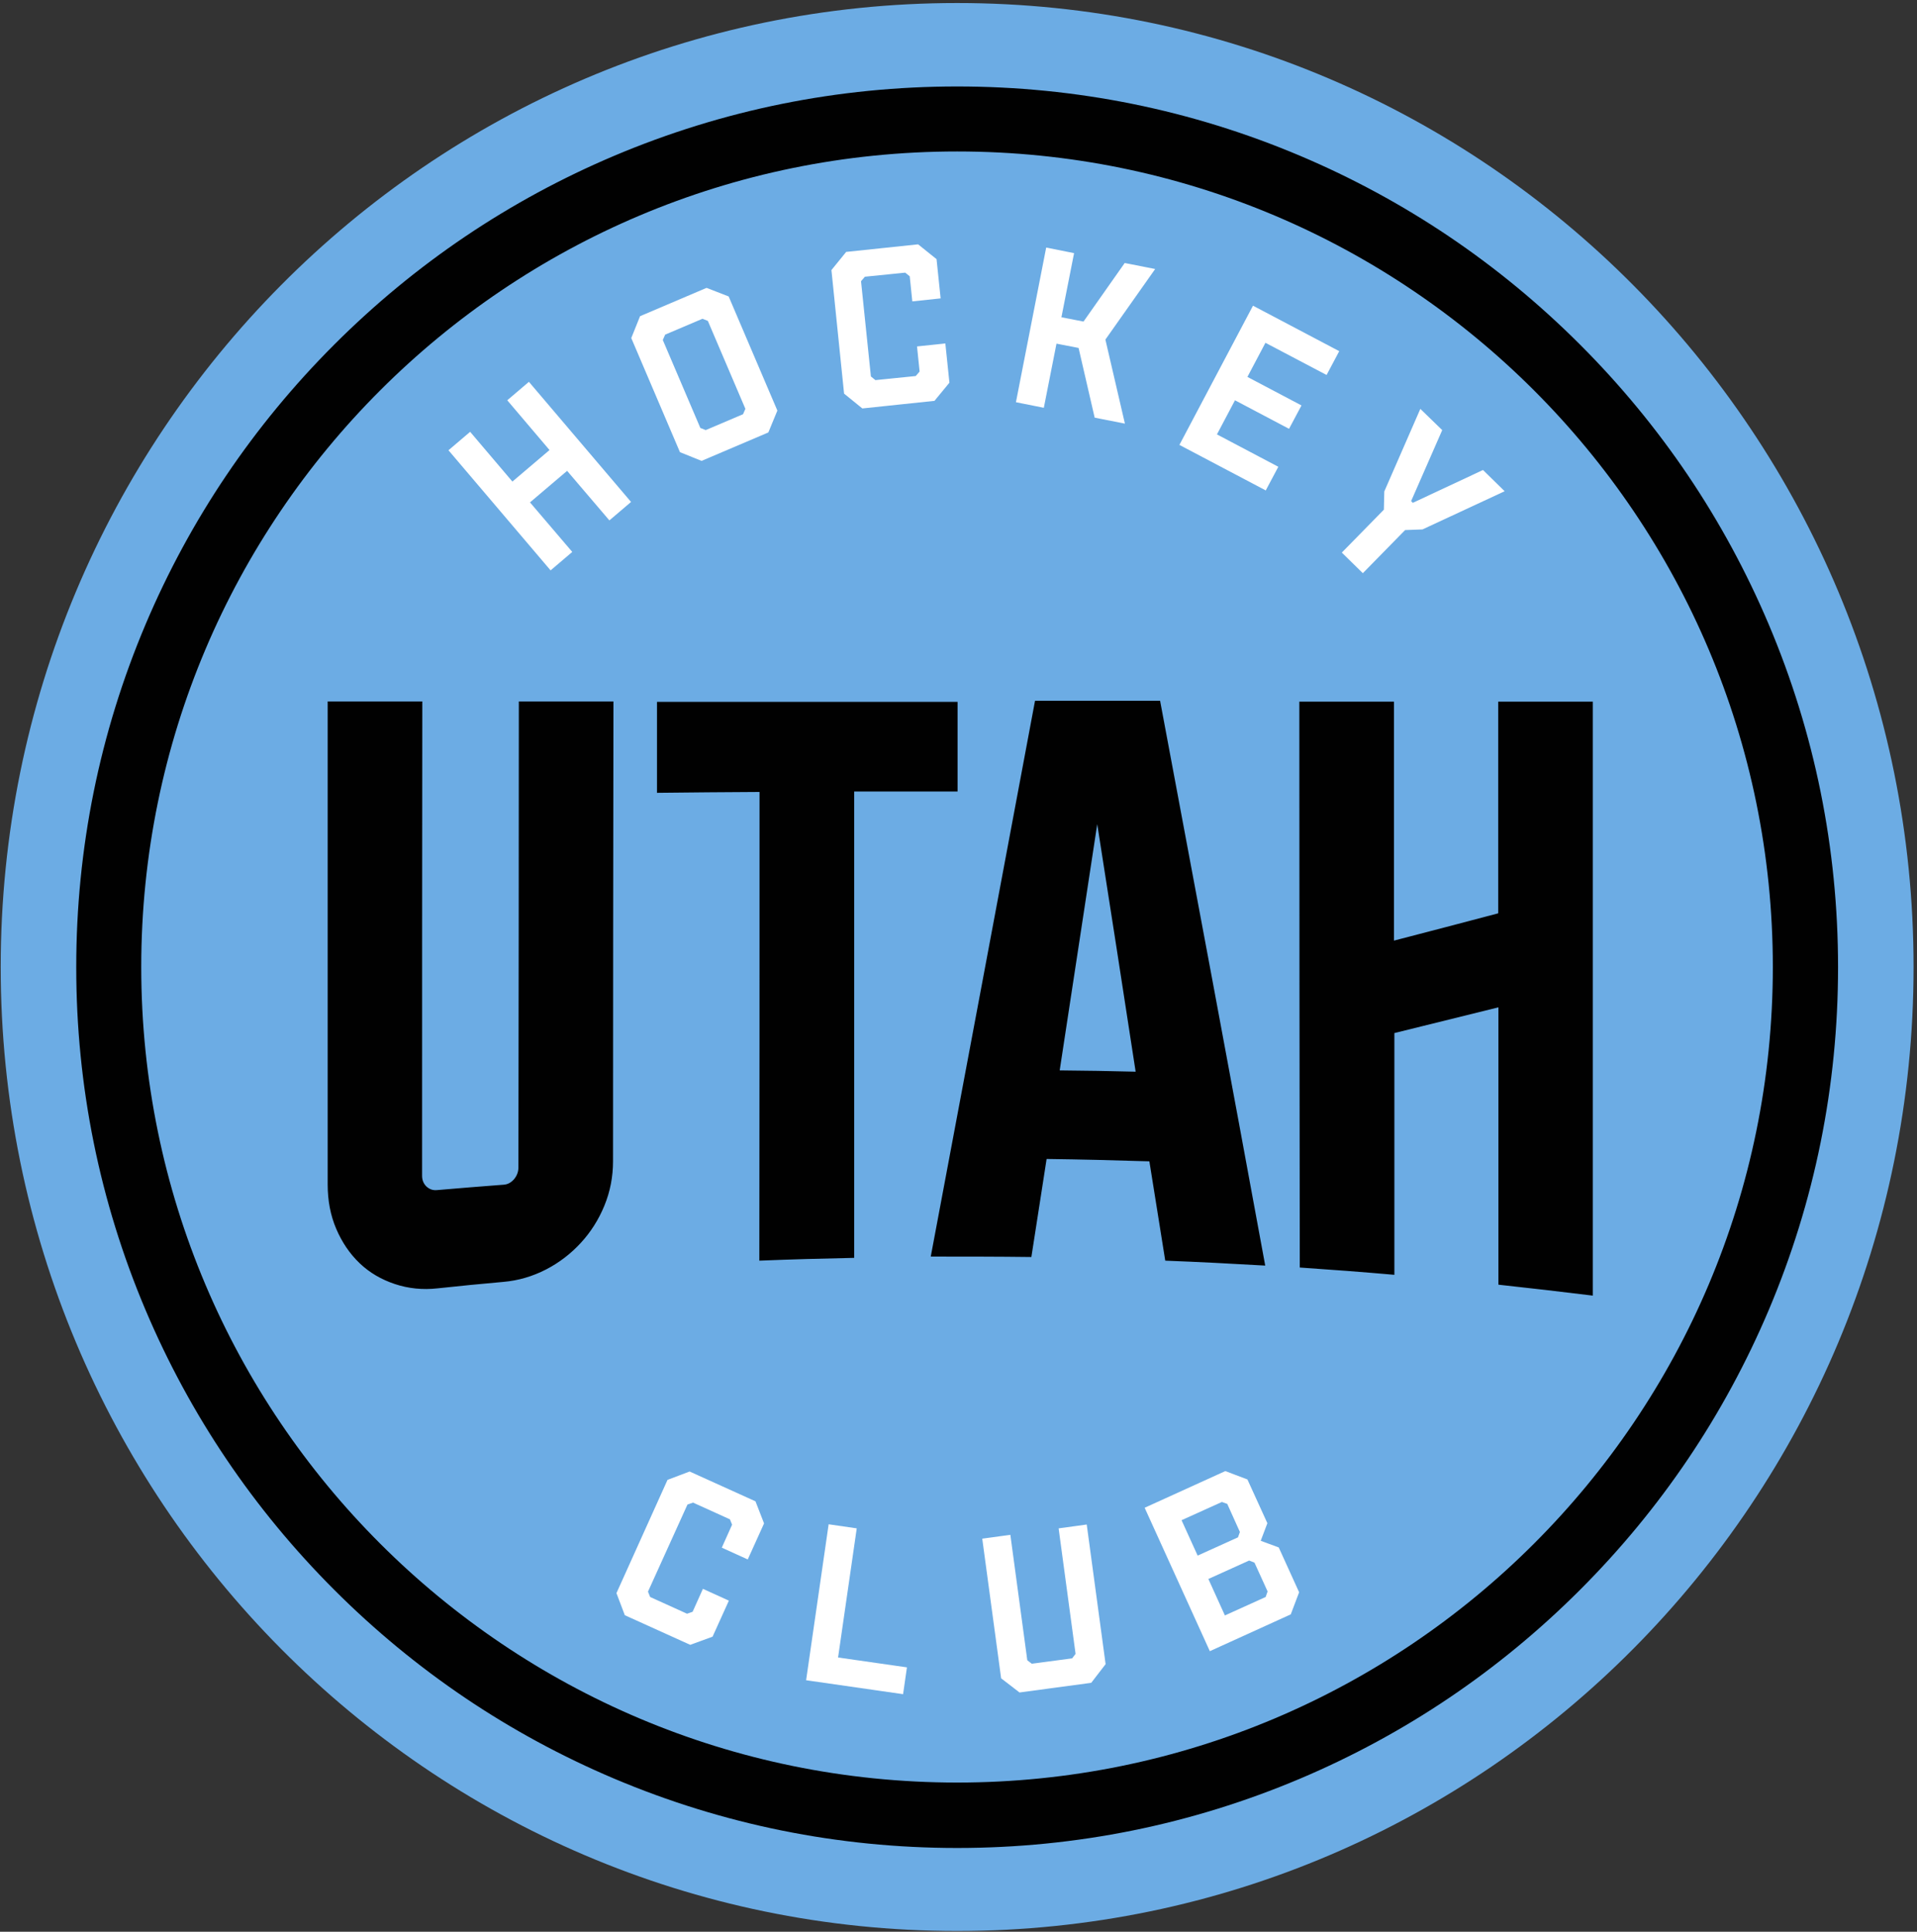 <svg width="509" height="513" viewBox="0 0 509 513" fill="none" xmlns="http://www.w3.org/2000/svg">
<rect x="0" y="0" width="509" height="513" fill="#333333" stroke="none"/>
<g clip-path="url(#clip0_2_15169)">
<path d="M254.14 512.803C394.392 512.803 508.089 398.188 508.089 256.803C508.089 115.418 394.393 0.803 254.14 0.803C113.886 0.803 0.19 115.418 0.19 256.803C0.19 398.188 113.886 512.803 254.14 512.803Z" fill="#6CACE4"/>
<path d="M254.14 40.224C373.766 40.224 470.721 137.177 470.721 256.804C470.721 376.43 373.767 473.384 254.14 473.384C134.514 473.384 37.503 376.43 37.503 256.804C37.503 137.177 134.513 40.224 254.14 40.224ZM254.14 22.963C222.581 22.963 191.935 29.172 163.11 41.363C135.255 53.155 110.247 70.016 88.771 91.492C67.296 112.968 50.435 137.975 38.643 165.831C26.452 194.655 20.243 225.302 20.243 256.861C20.243 288.419 26.452 319.066 38.643 347.891C50.435 375.746 67.296 400.754 88.771 422.229C110.247 443.705 135.255 460.567 163.11 472.359C191.935 484.549 222.582 490.758 254.14 490.758C285.699 490.758 316.346 484.549 345.17 472.359C373.026 460.567 398.034 443.705 419.509 422.229C440.984 400.753 457.846 375.746 469.638 347.891C481.828 319.066 488.038 288.419 488.038 256.861C488.038 225.302 481.828 194.655 469.638 165.831C457.846 137.975 440.984 112.968 419.51 91.492C398.033 70.016 373.026 53.154 345.17 41.363C316.346 29.172 285.699 22.963 254.14 22.963Z" fill="#010101"/>
<path d="M146.248 150.793L119.76 119.633L124.773 115.361L135.995 128.577L146.591 119.577L135.368 106.361L140.381 102.088L166.87 133.248L161.857 137.521L150.635 124.361L140.039 133.362L151.262 146.521L146.248 150.793Z" fill="white"/>
<path d="M146.193 151.473L119.078 119.573L124.831 114.674L136.053 127.89L145.908 119.517L134.686 106.301L140.438 101.401L167.554 133.301L161.802 138.201L150.579 125.042L140.723 133.416L151.946 146.574L146.193 151.473ZM120.501 119.687L146.363 150.106L150.635 146.461L139.414 133.301L150.75 123.675L161.971 136.833L166.244 133.188L140.382 102.769L136.11 106.414L147.332 119.63L135.996 129.257L124.774 116.041L120.501 119.687ZM186.295 121.909L180.826 119.744L168.01 89.781L170.174 84.312L187.492 76.906L192.96 79.071L205.778 109.035L203.556 114.503L186.238 121.909H186.295ZM187.435 114.731L197.689 110.345L198.43 108.579L188.29 84.825L186.467 84.141L176.213 88.527L175.472 90.293L185.612 114.048L187.434 114.731H187.435Z" fill="white"/>
<path d="M186.353 122.42L180.542 120.084L167.613 89.779L169.948 83.969L187.607 76.449L193.474 78.728L206.406 109.033L204.013 114.843L186.354 122.363V122.42H186.353ZM181.226 119.401L186.296 121.451L203.214 114.217L205.322 109.147L192.676 79.526L187.55 77.531L170.631 84.767L168.58 89.836L181.226 119.458V119.401ZM187.436 115.243L185.271 114.445L174.961 90.349L175.872 88.184L186.468 83.627L188.633 84.424L198.943 108.521L198.031 110.685L187.435 115.243H187.436ZM185.955 113.647L187.379 114.217L197.291 110.002L197.917 108.578L187.949 85.222L186.525 84.652L176.613 88.867L175.986 90.292L185.954 113.647H185.955ZM229.078 107.951L224.52 104.248L221.159 71.835L224.862 67.279L243.546 65.342L248.161 69.044L249.186 78.785L242.634 79.469L241.951 73.089L240.413 71.892L229.305 73.031L228.051 74.513L230.672 100.204L232.21 101.4L243.318 100.261L244.572 98.779L243.889 92.399L250.439 91.716L251.465 101.457L247.705 106.015L229.021 107.951H229.077H229.078Z" fill="white"/>
<path d="M228.963 108.465L224.12 104.534L220.76 71.723L224.69 66.88H224.861L243.773 64.887L248.672 68.817L249.755 79.241L242.235 80.04L241.551 73.375L240.355 72.407L229.646 73.488L228.62 74.684L231.241 99.977L232.437 100.945L243.147 99.863L244.172 98.667L243.488 92.002L251.008 91.204L252.09 101.629L248.103 106.471H247.931L229.019 108.465H228.963H228.963ZM224.975 104.021L229.191 107.496L247.476 105.616L251.008 101.344L250.096 92.287L244.514 92.856L245.14 98.951L243.602 100.718L232.152 101.914L230.329 100.49L227.652 74.4L229.19 72.634L240.641 71.438L242.463 72.862L243.091 78.957L248.673 78.388L247.761 69.33L243.489 65.912L225.203 67.792L221.728 72.007L225.032 104.021H224.975ZM270.319 106.471L278.181 66.368L284.675 67.621L281.314 84.653L287.978 85.963L298.916 70.412L305.979 71.779L293.048 90.065L298.119 111.883L291.055 110.516L286.783 92.002L280.118 90.692L276.756 107.724L270.263 106.471H270.319H270.319Z" fill="white"/>
<path d="M298.745 112.511L290.657 110.916L286.384 92.402L280.517 91.263L277.156 108.296L269.75 106.814L277.782 65.742L285.188 67.224L281.827 84.257L287.694 85.396L298.63 69.844L306.72 71.439L293.504 90.181L298.688 112.511H298.745ZM291.453 110.118L297.491 111.315L292.535 90.01L305.181 72.122L299.143 70.927L288.207 86.478L280.801 84.997L284.161 67.965L278.636 66.882L270.945 106.074L276.471 107.157L279.832 90.124L287.237 91.605L291.51 110.118H291.453ZM313.784 117.98L332.867 81.807L354.913 93.428L352.008 98.897L335.773 90.352L330.532 100.264L344.887 107.84L342.039 113.195L327.684 105.618L322.443 115.53L338.735 124.132L335.829 129.601L313.669 117.923L313.784 117.98Z" fill="white"/>
<path d="M336.169 130.285L313.155 118.151L332.694 81.182L355.594 93.258L352.233 99.581L335.998 91.036L331.213 100.094L345.568 107.67L342.264 113.879L327.909 106.303L323.124 115.36L339.416 123.962L336.055 130.285H336.169ZM314.409 117.753L335.713 128.975L338.162 124.361L321.87 115.759L327.566 104.993L341.922 112.569L344.314 108.069L329.959 100.493L335.655 89.726L351.89 98.271L354.34 93.657L333.149 82.491L314.522 117.81L314.409 117.753ZM356.962 146.691L367.898 135.526V130.684L377.298 109.379L382.367 114.335L374.108 133.19L375.019 134.102L393.646 125.386L398.717 130.342L377.697 140.14L372.854 140.311L361.917 151.476L357.018 146.634L356.962 146.691Z" fill="white"/>
<path d="M361.86 152.217L356.278 146.748L367.442 135.356L367.557 130.513L377.127 108.582L382.938 114.221L374.678 133.077L375.134 133.532L393.762 124.817L399.514 130.456L377.698 140.596L373.083 140.767L361.918 152.16L361.86 152.217ZM357.645 146.692L361.861 150.85L372.627 139.856L377.526 139.684L397.862 130.228L393.534 126.013L374.906 134.729L373.538 133.362L381.798 114.506L377.47 110.291L368.469 130.855V135.811L357.645 146.805V146.692ZM166.244 428.611L164.193 423.142L177.637 393.463L183.106 391.412L200.252 399.16L202.359 404.685L198.315 413.628L192.277 410.894L194.897 405.027L194.156 403.204L184.016 398.59L182.193 399.216L171.541 422.743L172.282 424.567L182.421 429.18L184.245 428.553L186.864 422.686L192.902 425.42L188.858 434.364L183.332 436.415L166.186 428.668L166.243 428.611H166.244Z" fill="white"/>
<path d="M183.391 436.865L165.902 428.948L163.68 423.08L177.238 393.003L183.106 390.781L200.594 398.699L202.872 404.566L198.543 414.136L191.651 411.004L194.384 404.908L193.815 403.484L184.017 399.04L182.536 399.553L172.055 422.681L172.624 424.105L182.422 428.548L183.903 428.036L186.637 421.94L193.53 425.074L189.2 434.644L183.275 436.808L183.391 436.865ZM166.643 428.264L183.391 435.84L188.574 433.904L192.334 425.586L187.206 423.251L184.699 428.833L182.478 429.631L171.939 424.903L171.085 422.738L181.909 398.87L184.131 398.072L194.669 402.8L195.524 404.965L193.017 410.548L198.144 412.883L201.904 404.566L199.91 399.44L183.163 391.863L178.035 393.8L164.763 423.137L166.699 428.264H166.643ZM214.55 445.809L220.36 405.364L226.911 406.332L221.955 440.625L240.241 443.245L239.329 449.455L214.549 445.866V445.809H214.55Z" fill="white"/>
<path d="M239.786 449.914L214.038 446.21L220.019 404.797L227.481 405.879L222.525 440.172L240.811 442.793L239.785 449.914H239.786ZM215.119 445.413L238.987 448.831L239.727 443.59L221.443 440.97L226.399 406.677L220.816 405.879L215.119 445.413H215.119ZM270.888 449.002L266.216 445.47L261.318 409.07L267.869 408.158L272.312 441.198L273.851 442.337L284.959 440.856L286.098 439.318L281.598 406.278L288.149 405.366L293.047 441.767L289.516 446.438L270.888 448.945V449.002Z" fill="white"/>
<path d="M270.774 449.517L265.818 445.701L260.805 408.617L268.268 407.591L272.767 440.916L273.963 441.827L284.673 440.403L285.585 439.207L281.085 405.882L288.547 404.857L293.56 441.941L289.743 446.897L270.717 449.461L270.773 449.517H270.774ZM266.672 445.188L271.002 448.492L289.231 446.042L292.533 441.713L287.692 405.997L282.109 406.737L286.552 439.492L285.185 441.314L273.678 442.853L271.856 441.485L267.413 408.73L261.829 409.471L266.672 445.188ZM321.472 437.897L304.553 400.699L325.345 391.242L330.815 393.293L335.941 404.573L334.119 409.414V409.529L339.188 411.351L344.429 422.915L342.379 428.384L321.473 437.897H321.472ZM317.77 413.744L329.106 408.617L329.789 406.851L326.257 399.047L324.492 398.363L313.156 403.49L317.827 413.744H317.77ZM325.005 429.637L336.454 424.453L337.081 422.63L333.435 414.655L331.613 413.914L320.162 419.098L324.948 429.637H325.005Z" fill="white"/>
<path d="M321.245 438.518L303.928 400.409L325.346 390.668L331.213 392.89L336.512 404.51L334.745 409.182L339.53 410.948L344.942 422.854L342.721 428.721L321.188 438.518H321.245ZM305.237 400.922L321.757 437.266L342.037 428.037L343.974 422.91L338.904 411.745L333.892 409.922L333.664 409.466L335.487 404.567L330.531 393.63L325.403 391.694L305.238 400.865V400.922H305.237ZM324.721 430.258L319.537 418.866L331.613 413.397L333.777 414.252L337.537 422.569L336.739 424.79L324.663 430.258H324.721ZM320.847 419.322L325.233 429.006L336.057 424.106L336.569 422.626L333.093 414.992L331.669 414.422L320.847 419.322ZM317.543 414.366L312.473 403.258L324.436 397.846L326.601 398.643L330.303 406.846L329.505 409.011L317.543 414.422V414.366ZM313.725 403.713L317.998 413.112L328.707 408.27L329.22 406.846L325.86 399.384L324.436 398.871L313.725 403.713Z" fill="white"/>
<path d="M254.253 210.147V186.392H174.445V210.546C183.503 210.431 192.617 210.375 201.675 210.318C201.675 251.788 201.675 293.315 201.619 334.786C209.992 334.444 218.422 334.216 226.797 334.045V210.203H254.253V210.147ZM307.972 186.107H274.818C265.589 235.325 256.418 284.429 247.133 333.703C256.019 333.703 264.906 333.703 273.849 333.818C275.217 325.159 276.527 316.5 277.894 307.784C287.008 307.899 296.065 308.127 305.18 308.411C306.604 317.183 307.972 325.956 309.396 334.786C318.225 335.127 327.112 335.583 335.941 336.096C326.656 285.511 317.313 235.61 308.029 186.107H307.972ZM281.369 284.258C284.673 262.498 288.033 240.68 291.337 218.863C294.756 240.737 298.174 262.611 301.535 284.6C294.813 284.429 288.091 284.315 281.369 284.258ZM137.647 310.063C137.647 311.203 137.249 312.228 136.508 313.139C135.71 314.051 134.799 314.563 133.66 314.62C127.793 315.076 121.924 315.531 116.057 316.044C114.918 316.159 114.007 315.816 113.209 315.076C112.469 314.335 112.07 313.424 112.07 312.227C112.07 270.245 112.07 228.262 112.126 186.279H87.005V314.563C87.005 318.835 87.746 322.767 89.284 326.355C90.822 329.944 92.873 332.963 95.493 335.47C98.113 337.976 101.247 339.799 104.836 340.995C108.424 342.191 112.241 342.59 116.228 342.135C122.033 341.508 127.844 340.938 133.66 340.425C137.647 340.083 141.464 338.944 144.996 337.122C148.528 335.299 151.604 332.906 154.224 330.058C156.845 327.21 158.952 323.906 160.49 320.146C162.028 316.387 162.769 312.455 162.769 308.411C162.769 267.681 162.825 227.008 162.882 186.279H137.761C137.761 227.521 137.704 268.763 137.647 310.006V310.063ZM397.748 242.56C388.545 244.998 379.336 247.409 370.12 249.795V186.335H344.998C344.998 236.407 345.055 286.537 345.113 336.609C353.486 337.179 361.86 337.805 370.234 338.546V274.347C379.462 272.067 388.634 269.789 397.861 267.511V341.166C406.236 342.078 414.609 343.046 422.926 344.071V186.335H397.805V242.503L397.748 242.56Z" fill="#010101"/>
</g>
<defs>
<clipPath id="clip0_2_15169">
<rect width="507.898" height="512" fill="white" transform="translate(0.19 0.801)"/>
</clipPath>
</defs>
</svg>
